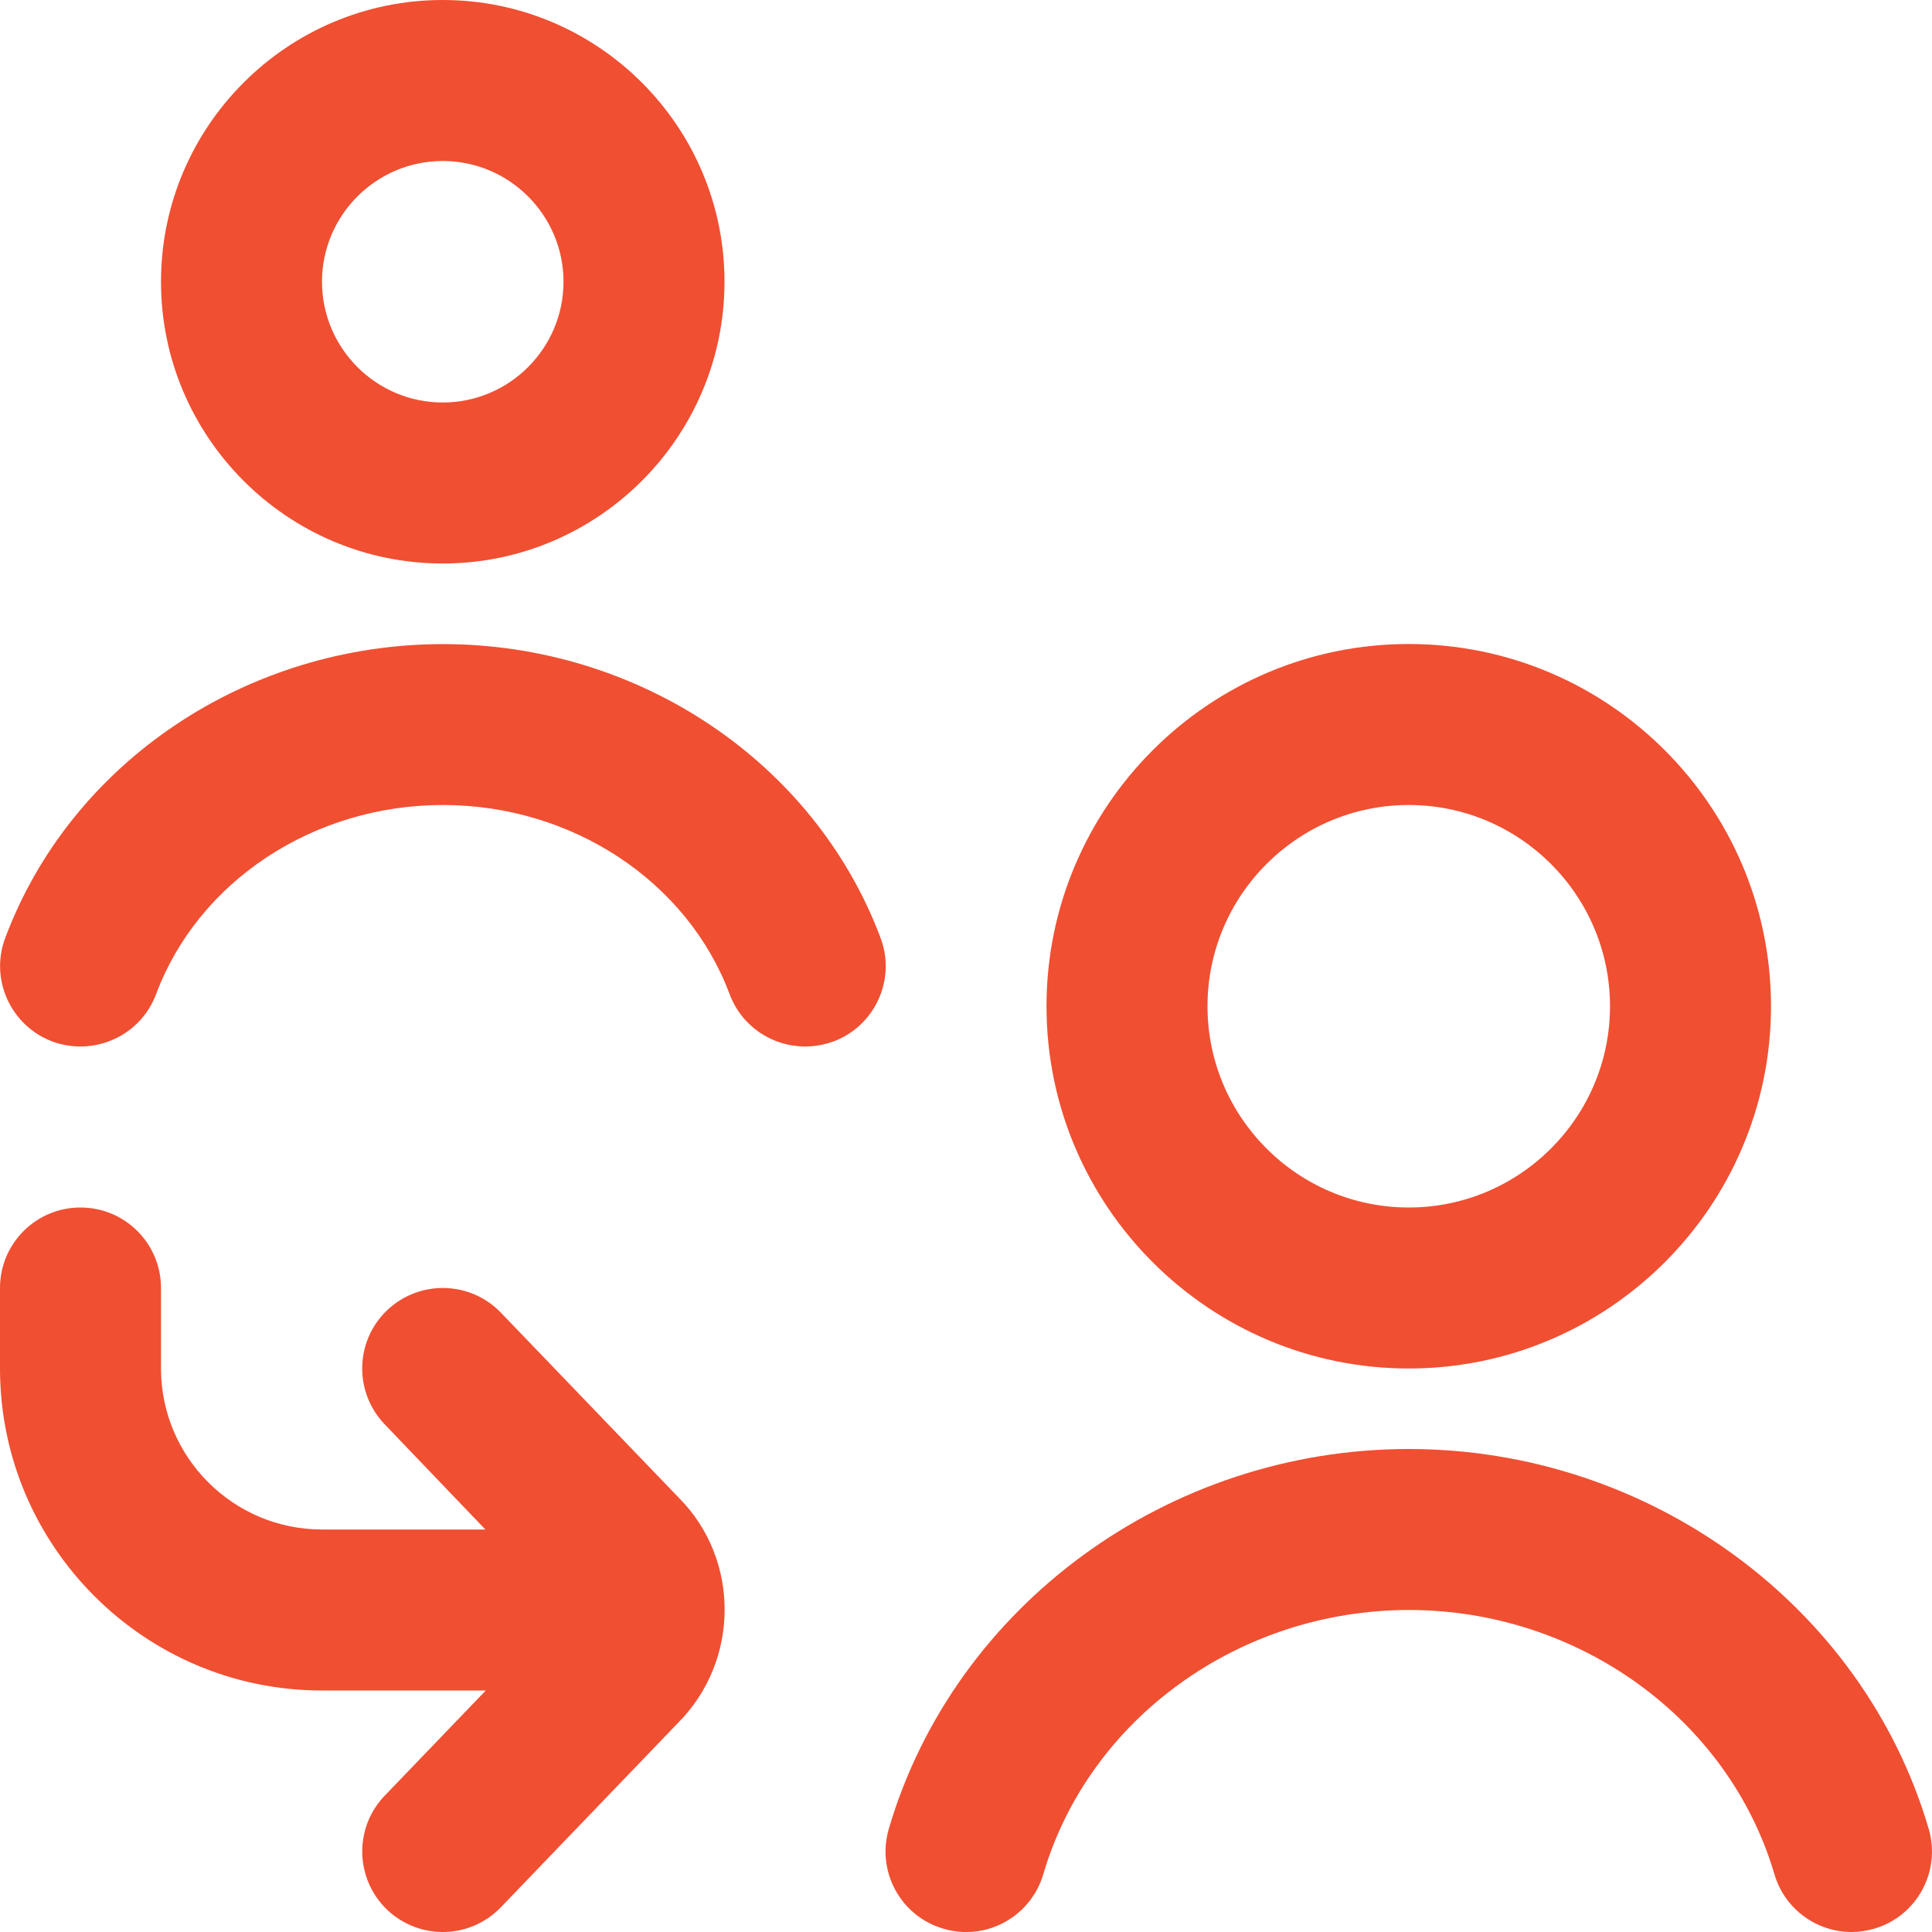 <svg width="18" height="18" viewBox="0 0 18 18" fill="none" xmlns="http://www.w3.org/2000/svg">
<g clip-path="url(#clip0_402_2320)">
<path d="M4.125 5.25C5.572 5.25 6.75 4.072 6.75 2.625C6.75 1.177 5.572 0 4.125 0C2.678 0 1.5 1.177 1.5 2.625C1.5 4.072 2.678 5.25 4.125 5.25ZM4.125 1.5C4.745 1.5 5.25 2.005 5.25 2.625C5.25 3.245 4.745 3.75 4.125 3.75C3.505 3.75 3 3.245 3 2.625C3 2.005 3.505 1.5 4.125 1.5ZM13.125 12.75C14.986 12.75 16.5 11.236 16.5 9.375C16.5 7.514 14.986 6 13.125 6C11.264 6 9.75 7.514 9.75 9.375C9.75 11.236 11.264 12.75 13.125 12.75ZM13.125 7.5C14.159 7.5 15 8.341 15 9.375C15 10.409 14.159 11.25 13.125 11.25C12.091 11.25 11.25 10.409 11.25 9.375C11.25 8.341 12.091 7.5 13.125 7.5ZM6.325 13.955C6.895 14.527 6.895 15.473 6.315 16.054L4.666 17.77C4.519 17.923 4.322 18 4.125 18C3.938 18 3.751 17.93 3.605 17.791C3.307 17.503 3.297 17.029 3.584 16.73L4.526 15.75H3C1.345 15.75 0 14.405 0 12.75V12C0 11.585 0.336 11.25 0.75 11.25C1.164 11.25 1.5 11.585 1.5 12V12.75C1.5 13.577 2.173 14.25 3 14.25H4.522L3.584 13.27C3.297 12.971 3.306 12.496 3.605 12.209C3.904 11.923 4.378 11.931 4.666 12.229L6.325 13.955ZM17.462 17.969C17.391 17.99 17.32 18 17.251 18C16.926 18 16.628 17.788 16.532 17.462C16.105 16.012 14.704 15 13.126 15C11.547 15 10.146 16.012 9.72 17.462C9.603 17.858 9.188 18.088 8.789 17.969C8.391 17.853 8.164 17.436 8.281 17.038C8.893 14.956 10.886 13.5 13.125 13.5C15.364 13.5 17.357 14.955 17.969 17.038C18.086 17.436 17.859 17.853 17.462 17.969H17.462ZM7.764 9.703C7.677 9.735 7.588 9.75 7.501 9.75C7.197 9.75 6.911 9.565 6.798 9.263C6.403 8.209 5.329 7.5 4.126 7.5C2.923 7.5 1.848 8.208 1.454 9.263C1.308 9.652 0.875 9.846 0.487 9.703C0.1 9.557 -0.097 9.124 0.049 8.738C0.662 7.1 2.301 6.001 4.127 6.001C5.952 6.001 7.59 7.101 8.204 8.738C8.35 9.125 8.153 9.557 7.766 9.703H7.764Z" fill="#F04F32"/>
</g>
<defs>
<clipPath id="clip0_402_2320">
<rect width="18" height="18" fill="white"/>
</clipPath>
</defs>
</svg>
